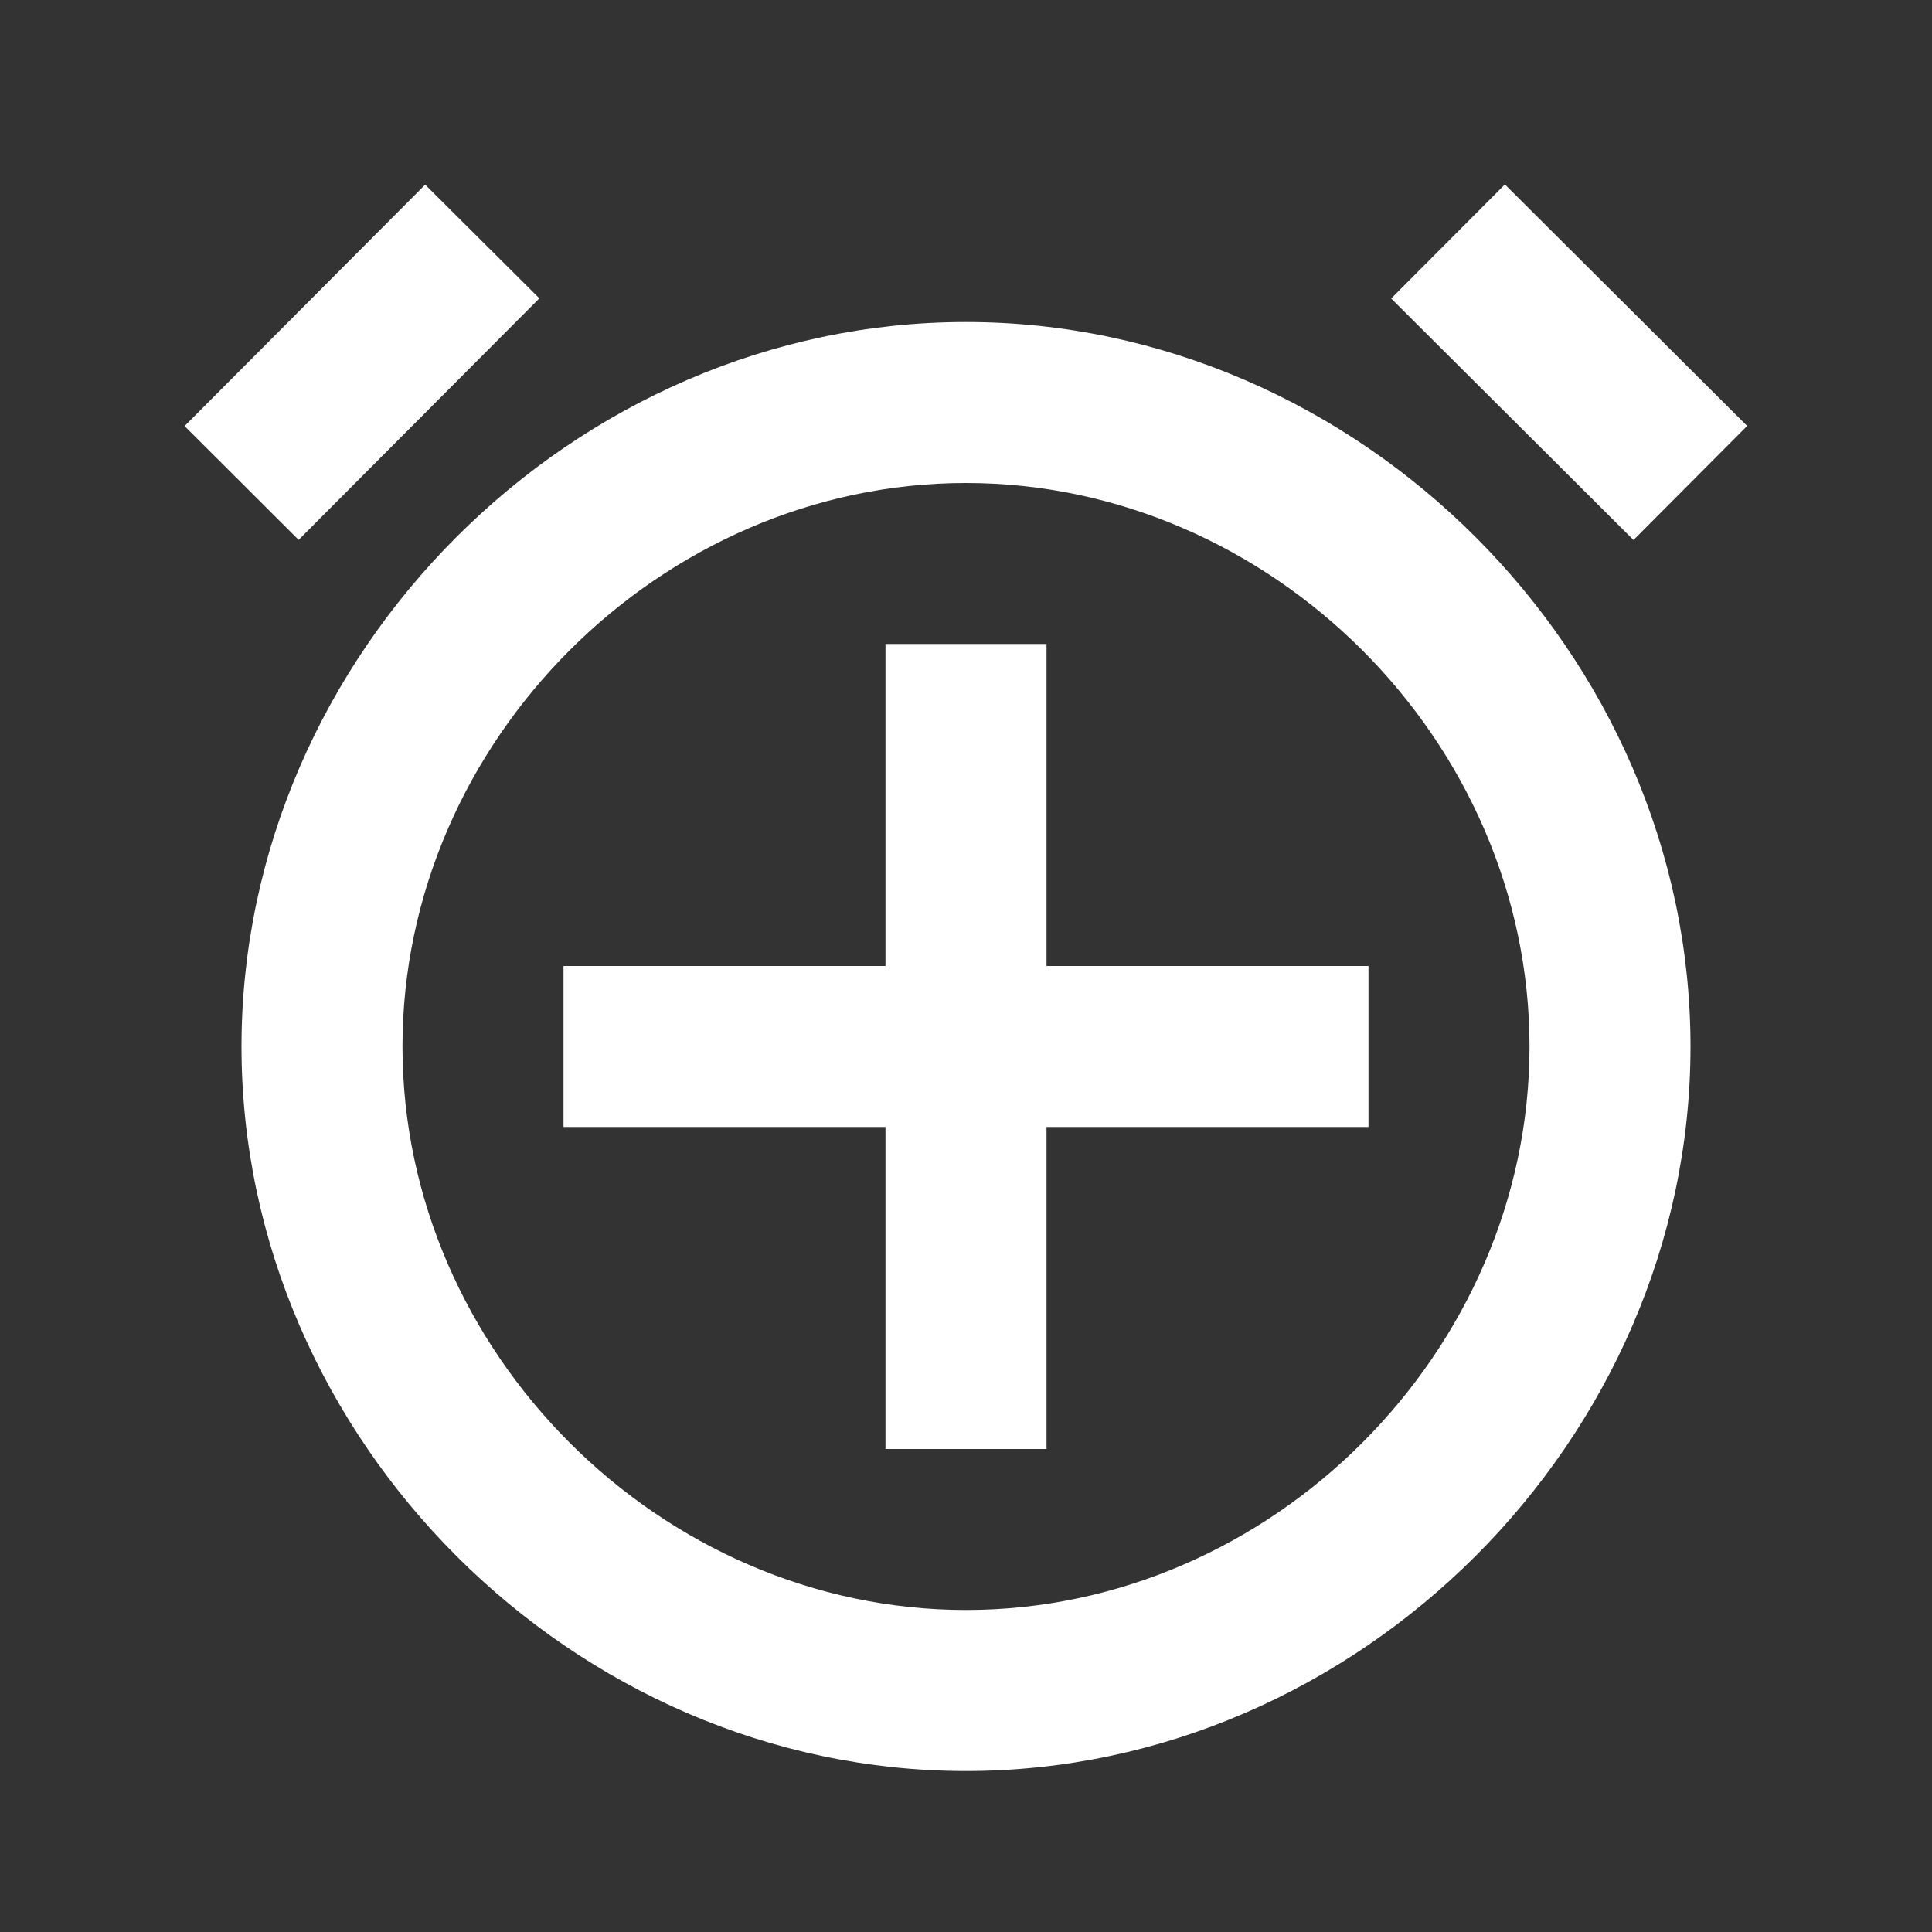 <svg width="28" height="28" viewBox="0 0 28 28" fill="none" xmlns="http://www.w3.org/2000/svg">
<rect x="0" y="0" width="28" height="28" fill="#333333" stroke="none"/>
<path d="M14 4.667C8.308 4.667 3.5 9.475 3.5 15.167C3.5 20.859 8.308 25.667 14 25.667C19.692 25.667 24.5 20.859 24.5 15.167C24.5 9.475 19.692 4.667 14 4.667ZM14 23.333C9.574 23.333 5.833 19.593 5.833 15.167C5.833 10.74 9.574 7 14 7C18.426 7 22.167 10.74 22.167 15.167C22.167 19.593 18.426 23.333 14 23.333Z" fill="white"/>
<path d="M15.167 9.333H12.833V14H8.167V16.333H12.833V21H15.167V16.333H19.833V14H15.167V9.333Z" fill="white"/>
<path d="M23.674 7.826L20.162 4.326L21.81 2.673L25.321 6.173L23.674 7.826Z" fill="white"/>
<path d="M6.162 2.676L7.817 4.324L4.328 7.824L2.675 6.175L6.162 2.676Z" fill="white"/>
</svg>
